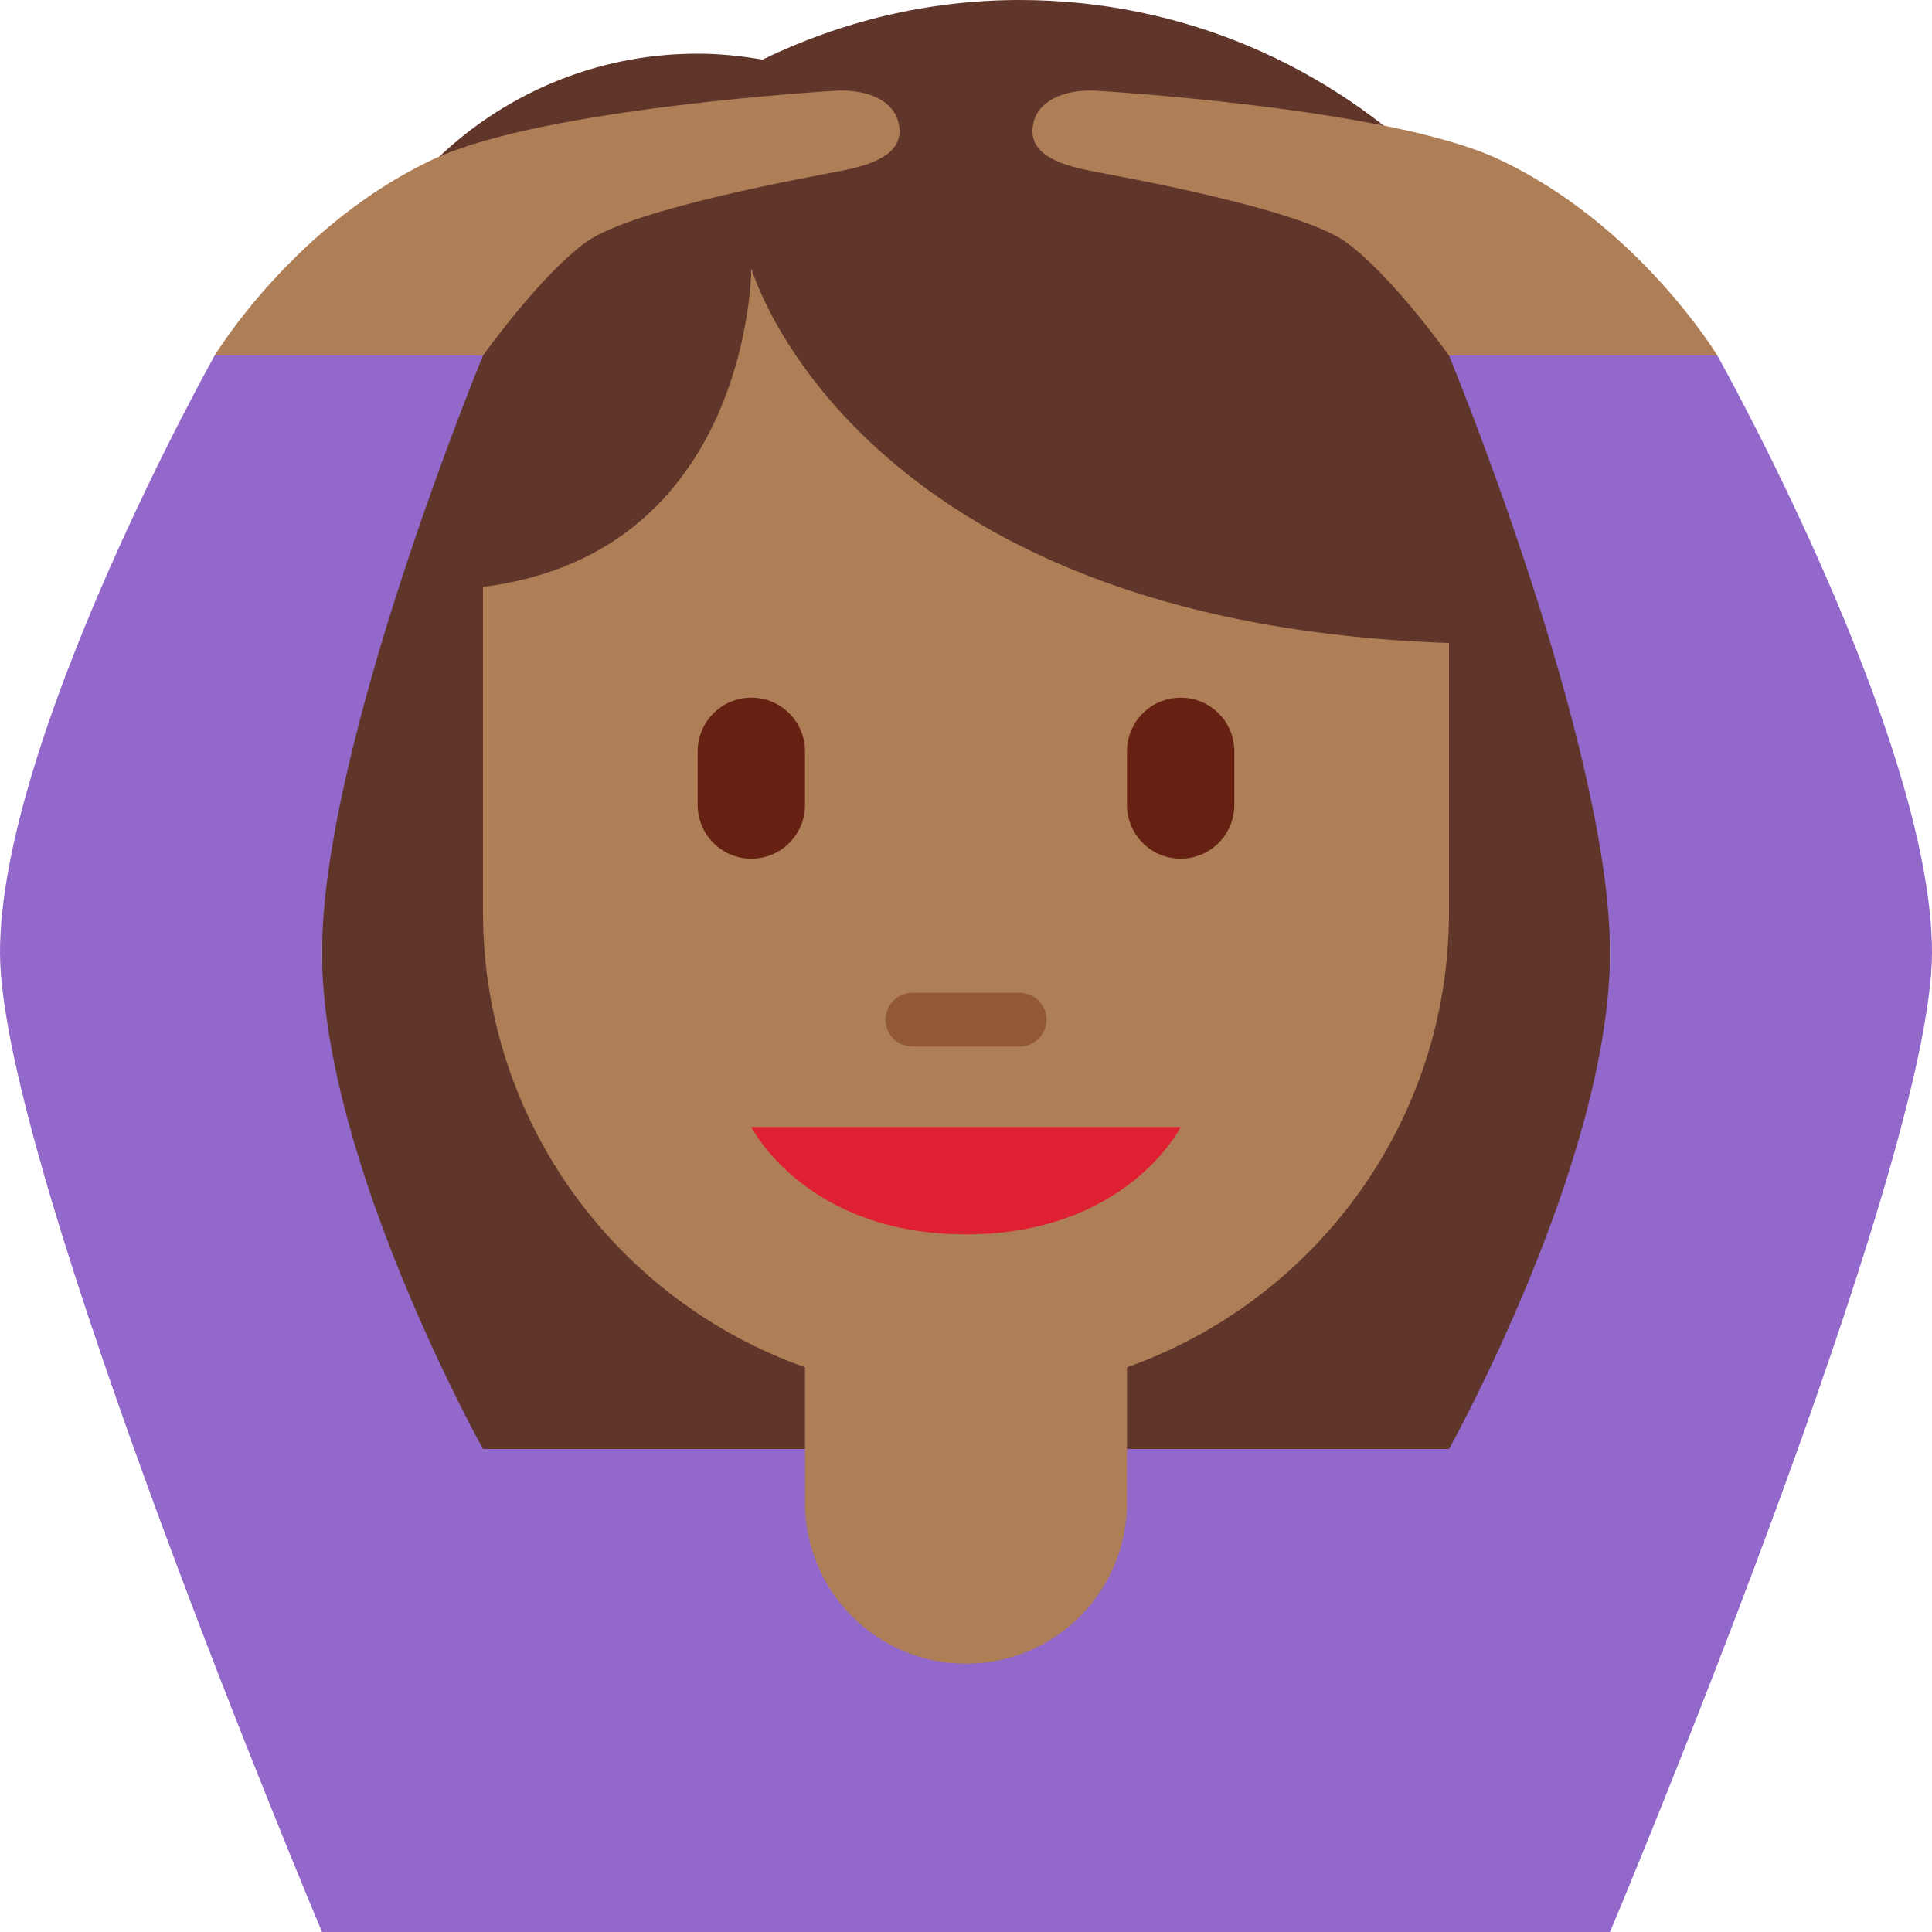 <?xml version="1.0" encoding="UTF-8" standalone="no"?>
<svg
   xmlns:dc="http://purl.org/dc/elements/1.1/"
   xmlns:cc="http://creativecommons.org/ns#"
   xmlns:rdf="http://www.w3.org/1999/02/22-rdf-syntax-ns#"
   xmlns:svg="http://www.w3.org/2000/svg"
   xmlns="http://www.w3.org/2000/svg"
   xmlns:sodipodi="http://sodipodi.sourceforge.net/DTD/sodipodi-0.dtd"
   xmlns:inkscape="http://www.inkscape.org/namespaces/inkscape"
   viewBox="0 0 36 36"
   id="svg2"
   version="1.1"
   inkscape:version="0.91 r13725"
   sodipodi:docname="1f646-1f3fe-200d-2640-fe0f.svg"
   width="36"
   height="36">
  <defs
     id="defs20" />
  <sodipodi:namedview
     pagecolor="#ffffff"
     bordercolor="#666666"
     borderopacity="1"
     objecttolerance="10"
     gridtolerance="10"
     guidetolerance="10"
     inkscape:pageopacity="0"
     inkscape:pageshadow="2"
     inkscape:window-width="640"
     inkscape:window-height="480"
     id="namedview18"
     showgrid="false"
     inkscape:zoom="6.5555556"
     inkscape:cx="18"
     inkscape:cy="18"
     inkscape:window-x="0"
     inkscape:window-y="0"
     inkscape:window-maximized="0"
     inkscape:current-layer="svg2" />
  <path
     d="M 19,0 C 17.279,0 15.657,0.406 14.207,1.111 13.814,1.043 13.412,1 13,1 9.134,1 6,4.134 6,8 l 0,12 0.018,0 C 6.201,26.467 11.489,31.656 18,31.656 24.511,31.656 29.799,26.467 29.982,20 L 30,20 30,11 C 30,4.925 25.075,0 19,0 Z"
     id="path4"
     inkscape:connector-curvature="0"
     style="fill:#60352a" />
  <path
     d="M 32,6.625 29,5 27,6.625 c 0,0 3,7.25 3,11.125 C 30,21.625 27,27 27,27 L 9,27 C 9,27 6,21.625 6,17.75 6,13.875 9,6.625 9,6.625 L 7,5 4,6.625 C 4,6.625 0,13.75 0,17.75 0,21.75 6,36 6,36 l 24,0 c 0,0 6,-14.25 6,-18.25 0,-4 -4,-11.125 -4,-11.125 z"
     id="path6"
     inkscape:connector-curvature="0"
     style="fill:#9268ca" />
  <path
     d="m 14,5 c 0,0 -0.003,5.308 -5,5.936 L 9,17 c 0,3.917 2.507,7.24 6,8.477 L 15,28 c 0,1.657 1.343,3 3,3 1.657,0 3,-1.343 3,-3 l 0,-2.523 C 24.493,24.24 27,20.917 27,17 l 0,-5.019 C 15.89,11.605 14,5 14,5 Z"
     id="path8"
     inkscape:connector-curvature="0"
     style="fill:#ae7e57" />
  <path
     d="m 22,21 -8,0 c 0,0 1,2 4,2 3,0 4,-2 4,-2 z"
     id="path10"
     inkscape:connector-curvature="0"
     style="fill:#df1f32" />
  <path
     d="m 19,19.5 -2,0 c -0.276,0 -0.5,-0.224 -0.5,-0.5 0,-0.276 0.224,-0.5 0.5,-0.5 l 2,0 c 0.276,0 0.5,0.224 0.5,0.5 0,0.276 -0.224,0.5 -0.5,0.5 z"
     id="path12"
     inkscape:connector-curvature="0"
     style="fill:#915a34" />
  <path
     d="m 14,16 c -0.552,0 -1,-0.448 -1,-1 l 0,-1 c 0,-0.552 0.448,-1 1,-1 0.552,0 1,0.448 1,1 l 0,1 c 0,0.552 -0.448,1 -1,1 z m 8,0 c -0.553,0 -1,-0.448 -1,-1 l 0,-1 c 0,-0.552 0.447,-1 1,-1 0.553,0 1,0.448 1,1 l 0,1 c 0,0.552 -0.447,1 -1,1 z"
     id="path14"
     inkscape:connector-curvature="0"
     style="fill:#662113" />
  <path
     d="m 19.24,2.396 c 0.042,-0.521 0.593,-0.727 1.146,-0.708 0,0 5.456,0.311 7.521,1.271 C 30.522,4.174 32,6.625 32,6.625 l -5,0 C 27,6.625 25.917,5.104 25.062,4.5 24.181,3.877 20.84,3.285 20.343,3.188 19.846,3.091 19.198,2.917 19.24,2.396 Z m -2.48,0 C 16.718,1.875 16.167,1.669 15.614,1.688 c 0,0 -5.456,0.311 -7.521,1.271 C 5.478,4.174 4,6.625 4,6.625 l 5,0 C 9,6.625 10.083,5.104 10.938,4.5 11.819,3.877 15.16,3.285 15.657,3.188 16.153,3.09 16.802,2.917 16.76,2.396 Z"
     id="path16"
     inkscape:connector-curvature="0"
     style="fill:#ae7e57" />
</svg>
